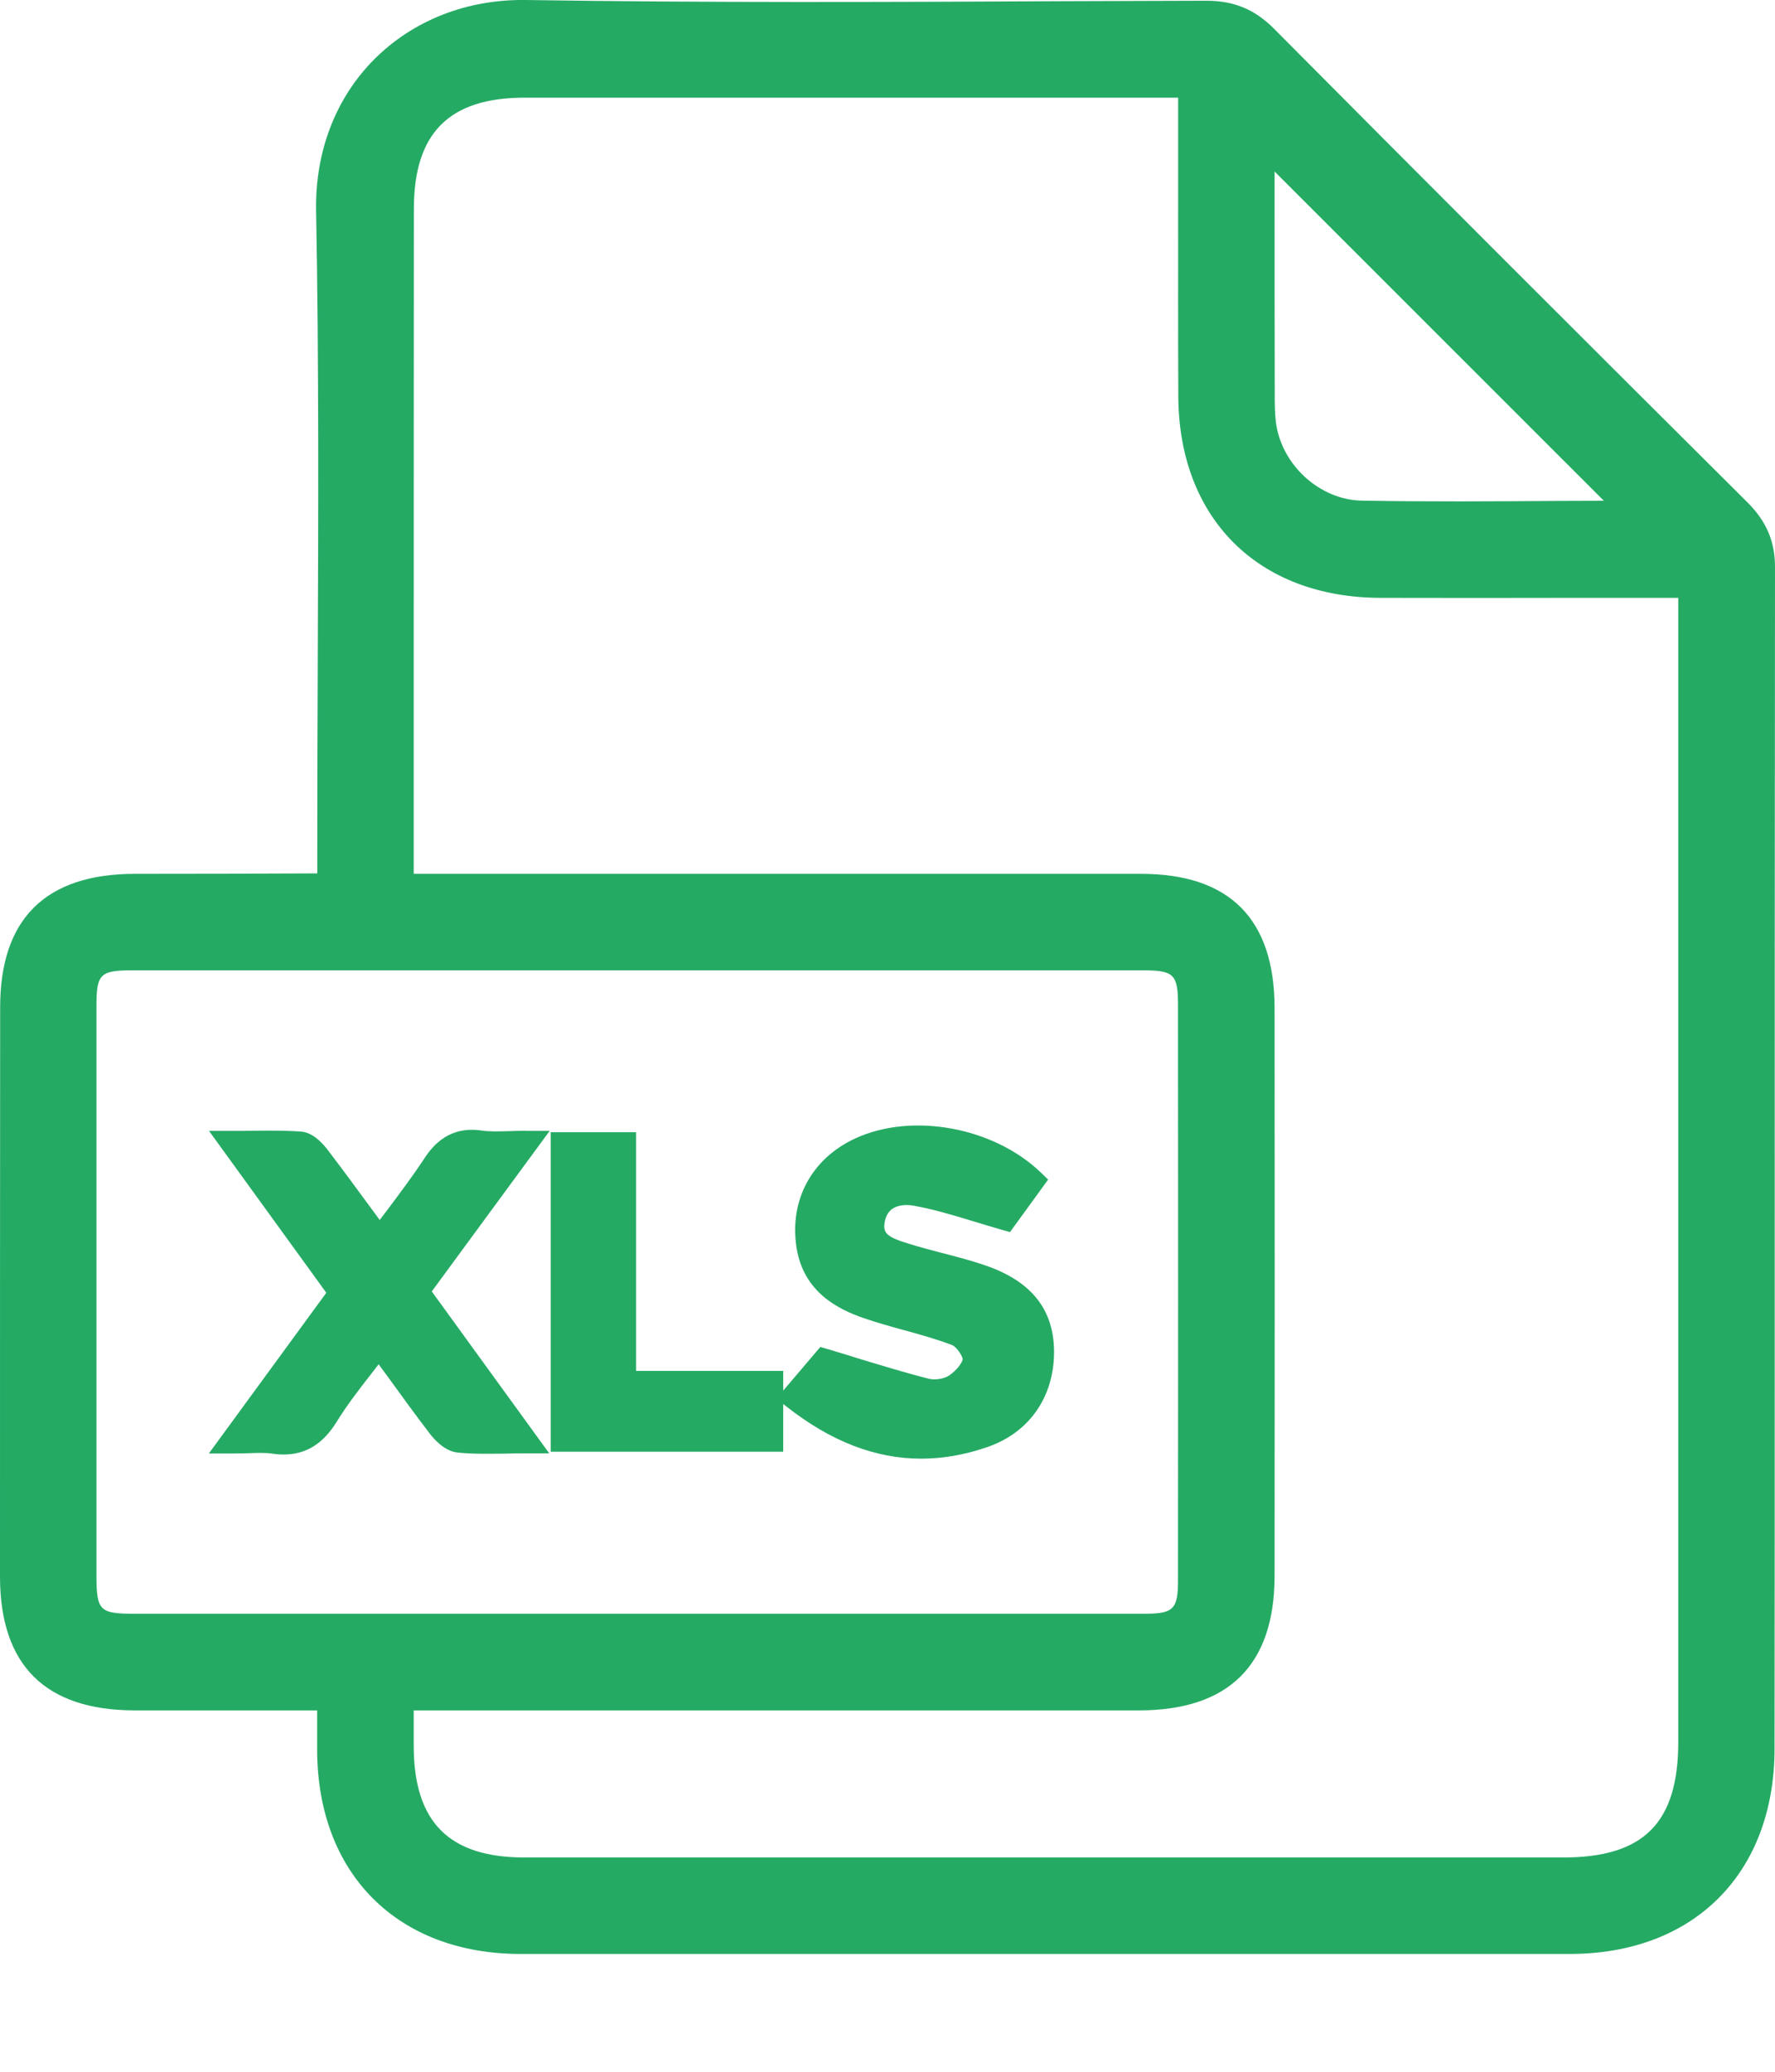 <svg width="12" height="14" viewBox="0 0 12 14" fill="none" xmlns="http://www.w3.org/2000/svg">
<path d="M11.814 3.395C10.707 2.294 9.629 1.217 8.612 0.193C8.482 0.063 8.342 0.005 8.156 0.005C8.155 0.005 8.154 0.005 8.154 0.005C7.838 0.006 7.523 0.007 7.208 0.008C6.011 0.014 4.773 0.019 3.556 0C3.158 -0.006 2.793 0.137 2.529 0.402C2.269 0.663 2.13 1.025 2.137 1.423C2.156 2.445 2.152 3.486 2.148 4.491C2.146 4.912 2.145 5.348 2.145 5.776V5.902C1.733 5.904 1.321 5.905 0.91 5.905C0.307 5.906 0.001 6.21 0.001 6.807C-0 8.09 -0 9.373 0 10.656C0.001 11.254 0.307 11.557 0.91 11.558C1.205 11.558 1.5 11.558 1.805 11.558H2.144V11.601C2.144 11.681 2.144 11.754 2.144 11.827C2.147 12.663 2.688 13.204 3.521 13.204C4.684 13.204 5.848 13.204 7.011 13.204C8.211 13.204 9.411 13.204 10.611 13.204C11.453 13.204 11.997 12.658 11.997 11.814C11.998 10.874 11.998 9.934 11.998 8.995C11.998 7.304 11.998 5.556 12 3.837C12.001 3.66 11.943 3.524 11.814 3.395ZM7.964 10.677C7.964 10.875 7.934 10.905 7.736 10.905C6.9 10.905 6.064 10.905 5.228 10.905H4.304H3.495C2.633 10.905 1.77 10.905 0.908 10.905C0.674 10.905 0.653 10.884 0.652 10.651C0.652 9.368 0.652 8.086 0.652 6.803C0.652 6.581 0.675 6.557 0.898 6.557C3.174 6.557 5.45 6.557 7.726 6.557C7.937 6.557 7.964 6.584 7.964 6.794C7.965 8.088 7.965 9.383 7.964 10.677ZM2.797 11.592V11.558H4.118C5.312 11.558 6.506 11.558 7.699 11.558C8.308 11.558 8.617 11.251 8.617 10.647C8.618 9.369 8.618 8.092 8.617 6.814C8.617 6.211 8.314 5.905 7.714 5.905C6.557 5.905 5.4 5.905 4.242 5.905H2.797V4.506C2.797 3.474 2.797 2.443 2.798 1.412C2.798 0.899 3.036 0.66 3.547 0.66C4.568 0.66 5.589 0.66 6.609 0.66H7.965V0.775C7.965 0.971 7.965 1.166 7.965 1.362C7.965 1.792 7.964 2.237 7.966 2.674C7.968 3.503 8.506 4.039 9.335 4.04C9.767 4.041 10.2 4.041 10.632 4.04H11.346V6.247C11.346 8.088 11.346 9.929 11.346 11.771C11.346 12.318 11.113 12.552 10.568 12.552C8.228 12.552 5.887 12.552 3.546 12.552C3.036 12.552 2.798 12.313 2.797 11.8C2.797 11.733 2.797 11.667 2.797 11.592ZM10.534 3.385C10.098 3.388 9.648 3.391 9.206 3.383C8.92 3.378 8.659 3.138 8.625 2.847C8.618 2.785 8.618 2.722 8.618 2.654V2.631C8.617 2.215 8.617 1.8 8.617 1.376V1.159L10.843 3.384C10.74 3.384 10.637 3.385 10.534 3.385Z" fill="#25AA64"/>
<path d="M6.684 8.559C6.576 8.52 6.465 8.492 6.357 8.464C6.287 8.445 6.215 8.427 6.146 8.405C5.997 8.36 5.968 8.334 5.981 8.259C5.988 8.218 6.005 8.189 6.032 8.169C6.067 8.145 6.121 8.137 6.179 8.148C6.309 8.171 6.439 8.21 6.577 8.252C6.64 8.271 6.705 8.291 6.772 8.31L6.828 8.326L7.086 7.971L7.034 7.921C6.716 7.617 6.168 7.516 5.784 7.692C5.487 7.828 5.335 8.111 5.385 8.431C5.433 8.734 5.668 8.848 5.841 8.908C5.932 8.939 6.026 8.965 6.117 8.99C6.223 9.019 6.333 9.05 6.436 9.089C6.464 9.099 6.507 9.161 6.508 9.185C6.507 9.206 6.468 9.261 6.415 9.296C6.382 9.318 6.32 9.327 6.28 9.317C6.125 9.278 5.969 9.23 5.803 9.18C5.737 9.159 5.668 9.138 5.597 9.117L5.546 9.102L5.295 9.397V9.264H4.3V7.651H3.723V9.81H5.295V9.488L5.316 9.504C5.616 9.74 5.917 9.857 6.228 9.857C6.372 9.857 6.518 9.832 6.668 9.781C6.956 9.685 7.127 9.442 7.126 9.132C7.124 8.854 6.979 8.667 6.684 8.559Z" fill="#25AA64"/>
<path d="M3.554 7.641C3.508 7.641 3.467 7.643 3.43 7.644C3.362 7.646 3.308 7.647 3.259 7.64C3.041 7.607 2.929 7.734 2.865 7.834C2.789 7.949 2.706 8.059 2.618 8.177C2.601 8.199 2.584 8.221 2.567 8.244C2.551 8.223 2.535 8.201 2.52 8.18C2.415 8.037 2.315 7.901 2.212 7.766C2.172 7.715 2.11 7.653 2.037 7.647C1.934 7.639 1.833 7.64 1.717 7.641C1.671 7.642 1.624 7.642 1.574 7.642H1.413L2.206 8.736L1.412 9.822H1.574C1.615 9.822 1.651 9.821 1.684 9.82C1.746 9.818 1.794 9.816 1.839 9.823C1.866 9.827 1.892 9.829 1.917 9.829C2.068 9.829 2.184 9.757 2.276 9.608C2.345 9.496 2.426 9.391 2.512 9.281C2.528 9.26 2.544 9.24 2.56 9.219C2.576 9.242 2.593 9.264 2.609 9.286C2.711 9.427 2.807 9.559 2.908 9.691C2.935 9.726 3.007 9.808 3.096 9.816C3.196 9.826 3.293 9.824 3.406 9.823C3.452 9.822 3.5 9.821 3.551 9.821H3.713L2.919 8.727L3.716 7.642H3.554V7.641Z" fill="#25AA64"/>
</svg>
